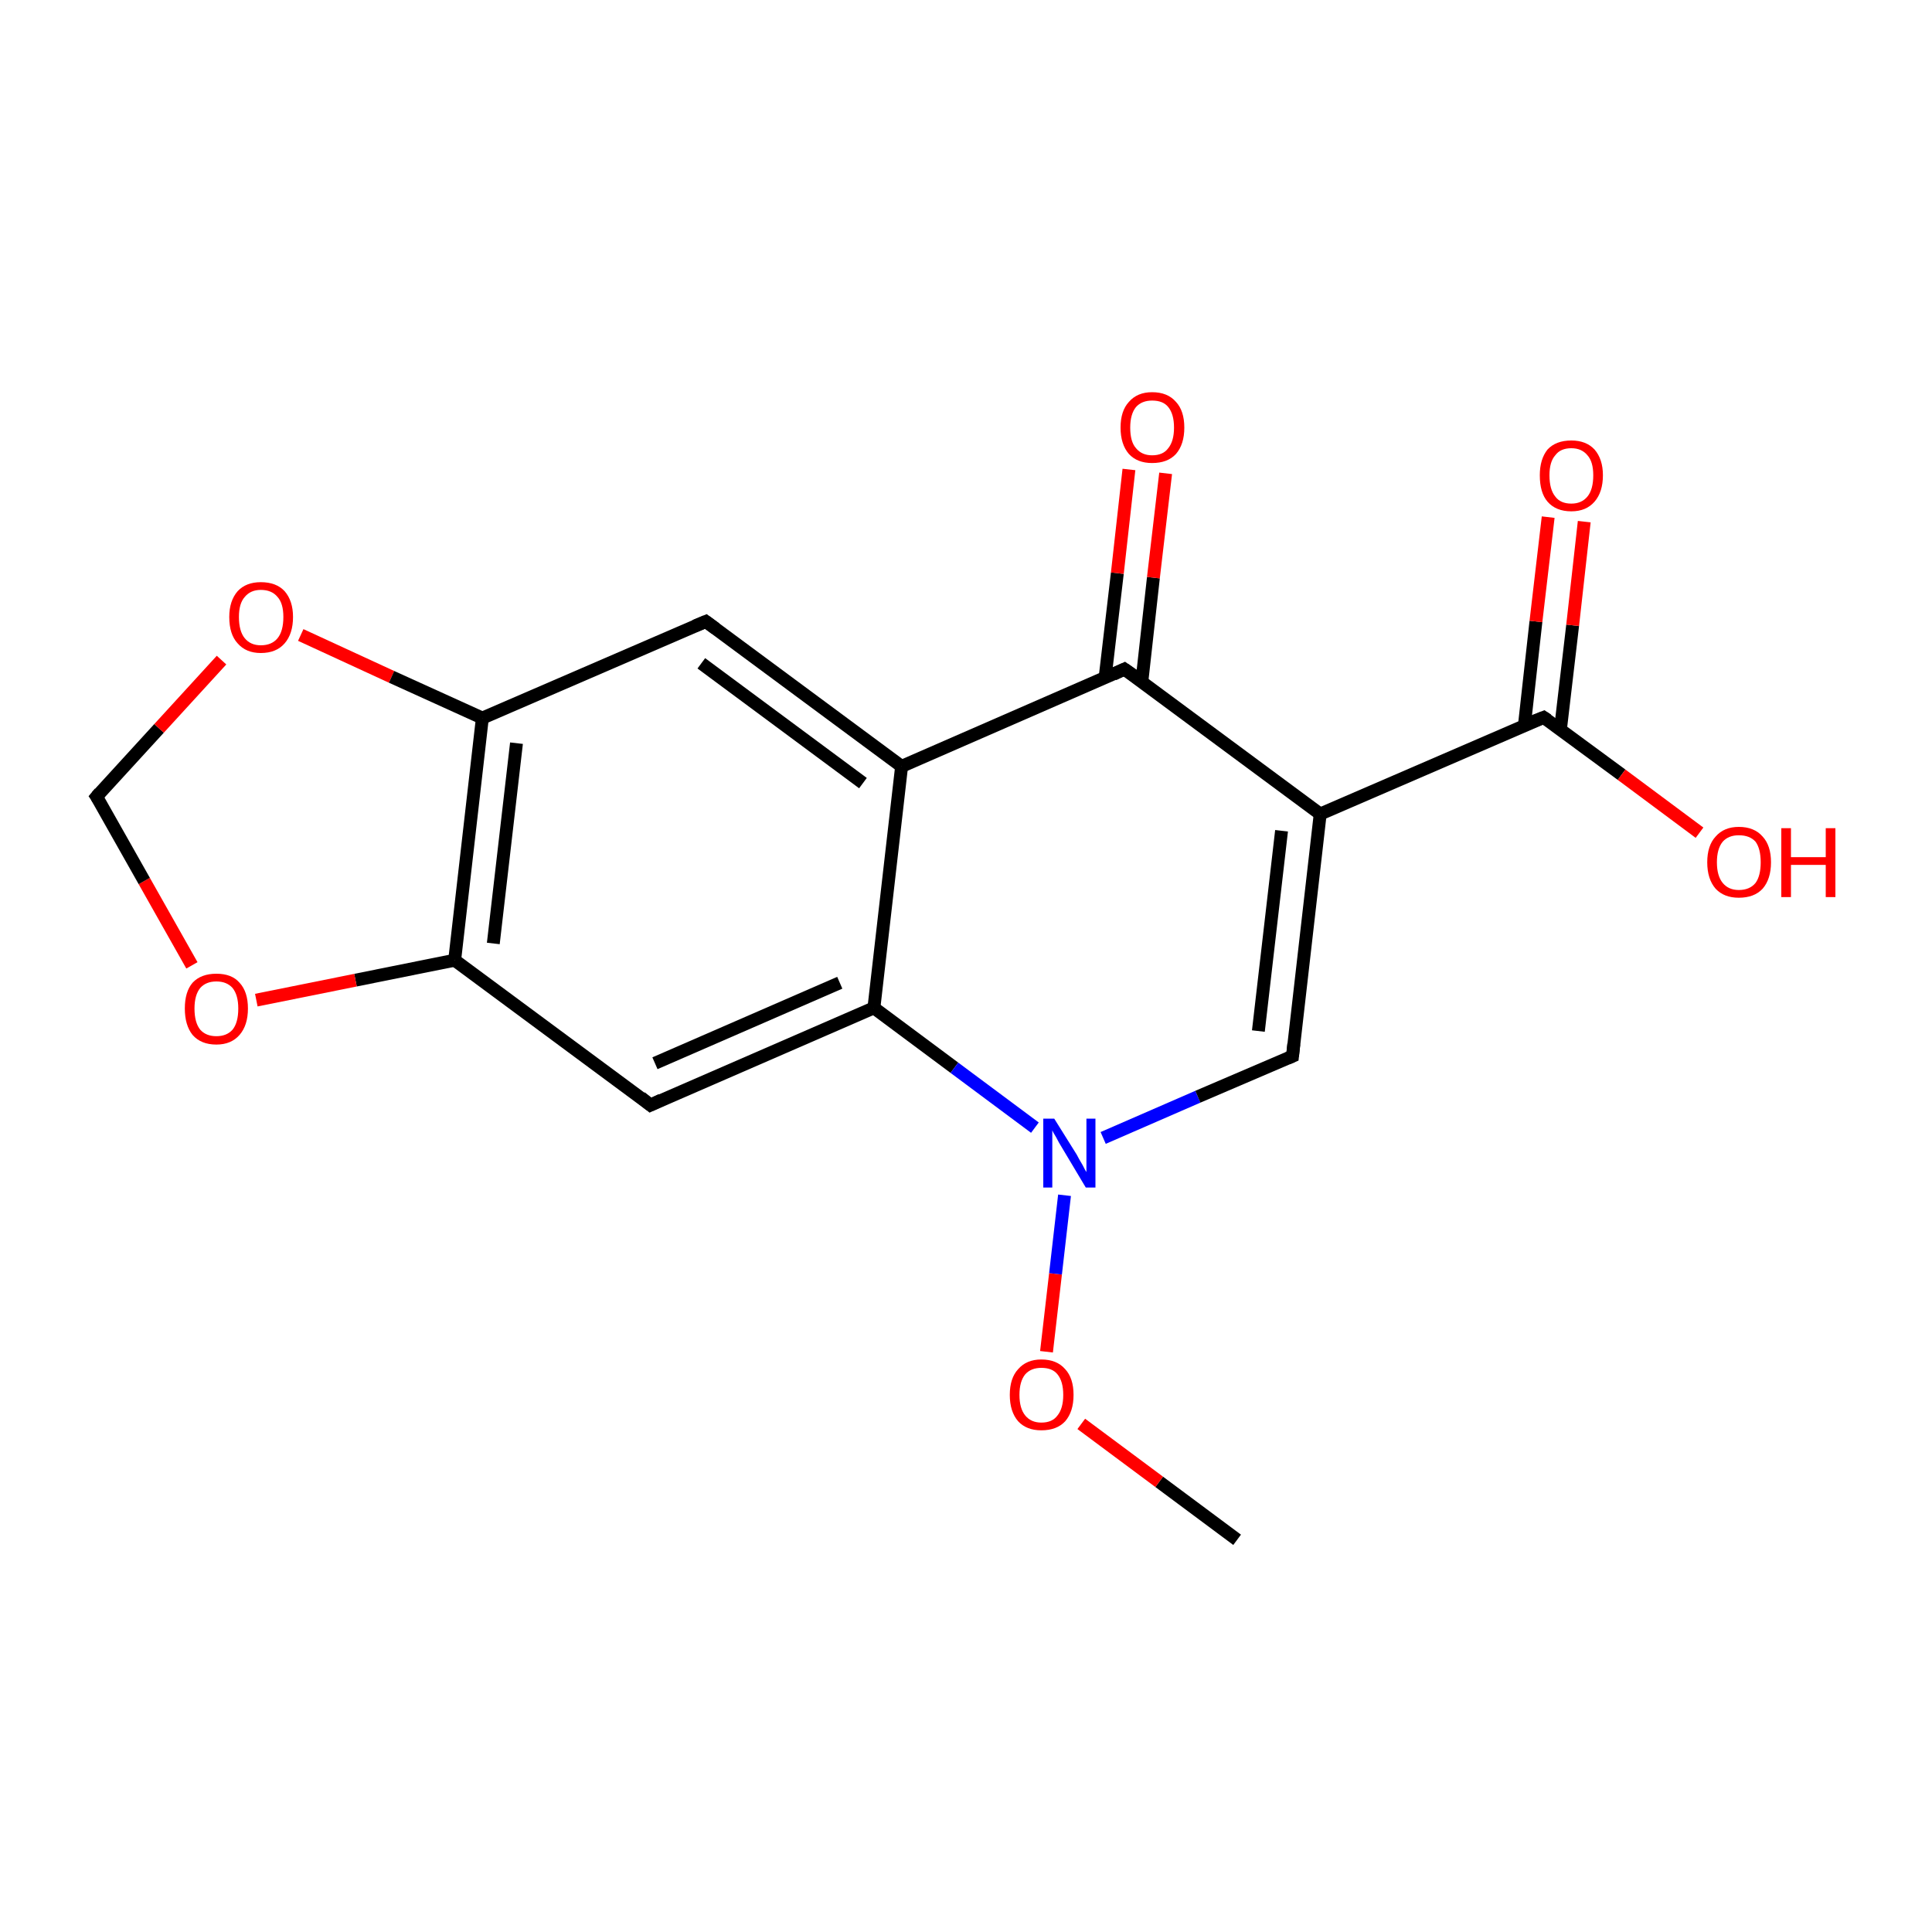 <?xml version='1.0' encoding='iso-8859-1'?>
<svg version='1.1' baseProfile='full'
              xmlns='http://www.w3.org/2000/svg'
                      xmlns:rdkit='http://www.rdkit.org/xml'
                      xmlns:xlink='http://www.w3.org/1999/xlink'
                  xml:space='preserve'
width='300px' height='300px' viewBox='0 0 300 300'>
<!-- END OF HEADER -->
<rect style='opacity:1.0;fill:#FFFFFF;stroke:none' width='300.0' height='300.0' x='0.0' y='0.0'> </rect>
<path class='bond-0 atom-0 atom-1' d='M 192.1,239.1 L 180.0,230.1' style='fill:none;fill-rule:evenodd;stroke:#000000;stroke-width:2.0px;stroke-linecap:butt;stroke-linejoin:miter;stroke-opacity:1' />
<path class='bond-0 atom-0 atom-1' d='M 180.0,230.1 L 167.9,221.1' style='fill:none;fill-rule:evenodd;stroke:#FF0000;stroke-width:2.0px;stroke-linecap:butt;stroke-linejoin:miter;stroke-opacity:1' />
<path class='bond-1 atom-1 atom-2' d='M 162.5,209.9 L 163.9,197.8' style='fill:none;fill-rule:evenodd;stroke:#FF0000;stroke-width:2.0px;stroke-linecap:butt;stroke-linejoin:miter;stroke-opacity:1' />
<path class='bond-1 atom-1 atom-2' d='M 163.9,197.8 L 165.3,185.6' style='fill:none;fill-rule:evenodd;stroke:#0000FF;stroke-width:2.0px;stroke-linecap:butt;stroke-linejoin:miter;stroke-opacity:1' />
<path class='bond-2 atom-2 atom-3' d='M 171.3,176.7 L 186.0,170.3' style='fill:none;fill-rule:evenodd;stroke:#0000FF;stroke-width:2.0px;stroke-linecap:butt;stroke-linejoin:miter;stroke-opacity:1' />
<path class='bond-2 atom-2 atom-3' d='M 186.0,170.3 L 200.7,164.0' style='fill:none;fill-rule:evenodd;stroke:#000000;stroke-width:2.0px;stroke-linecap:butt;stroke-linejoin:miter;stroke-opacity:1' />
<path class='bond-3 atom-3 atom-4' d='M 200.7,164.0 L 205.0,126.4' style='fill:none;fill-rule:evenodd;stroke:#000000;stroke-width:2.0px;stroke-linecap:butt;stroke-linejoin:miter;stroke-opacity:1' />
<path class='bond-3 atom-3 atom-4' d='M 195.4,160.1 L 199.0,129.0' style='fill:none;fill-rule:evenodd;stroke:#000000;stroke-width:2.0px;stroke-linecap:butt;stroke-linejoin:miter;stroke-opacity:1' />
<path class='bond-4 atom-4 atom-5' d='M 205.0,126.4 L 239.7,111.4' style='fill:none;fill-rule:evenodd;stroke:#000000;stroke-width:2.0px;stroke-linecap:butt;stroke-linejoin:miter;stroke-opacity:1' />
<path class='bond-5 atom-5 atom-6' d='M 242.3,113.3 L 244.2,97.1' style='fill:none;fill-rule:evenodd;stroke:#000000;stroke-width:2.0px;stroke-linecap:butt;stroke-linejoin:miter;stroke-opacity:1' />
<path class='bond-5 atom-5 atom-6' d='M 244.2,97.1 L 246.0,81.0' style='fill:none;fill-rule:evenodd;stroke:#FF0000;stroke-width:2.0px;stroke-linecap:butt;stroke-linejoin:miter;stroke-opacity:1' />
<path class='bond-5 atom-5 atom-6' d='M 236.7,112.7 L 238.5,96.5' style='fill:none;fill-rule:evenodd;stroke:#000000;stroke-width:2.0px;stroke-linecap:butt;stroke-linejoin:miter;stroke-opacity:1' />
<path class='bond-5 atom-5 atom-6' d='M 238.5,96.5 L 240.4,80.3' style='fill:none;fill-rule:evenodd;stroke:#FF0000;stroke-width:2.0px;stroke-linecap:butt;stroke-linejoin:miter;stroke-opacity:1' />
<path class='bond-6 atom-5 atom-7' d='M 239.7,111.4 L 251.8,120.3' style='fill:none;fill-rule:evenodd;stroke:#000000;stroke-width:2.0px;stroke-linecap:butt;stroke-linejoin:miter;stroke-opacity:1' />
<path class='bond-6 atom-5 atom-7' d='M 251.8,120.3 L 263.9,129.3' style='fill:none;fill-rule:evenodd;stroke:#FF0000;stroke-width:2.0px;stroke-linecap:butt;stroke-linejoin:miter;stroke-opacity:1' />
<path class='bond-7 atom-4 atom-8' d='M 205.0,126.4 L 174.6,103.9' style='fill:none;fill-rule:evenodd;stroke:#000000;stroke-width:2.0px;stroke-linecap:butt;stroke-linejoin:miter;stroke-opacity:1' />
<path class='bond-8 atom-8 atom-9' d='M 177.3,105.9 L 179.1,89.7' style='fill:none;fill-rule:evenodd;stroke:#000000;stroke-width:2.0px;stroke-linecap:butt;stroke-linejoin:miter;stroke-opacity:1' />
<path class='bond-8 atom-8 atom-9' d='M 179.1,89.7 L 181.0,73.5' style='fill:none;fill-rule:evenodd;stroke:#FF0000;stroke-width:2.0px;stroke-linecap:butt;stroke-linejoin:miter;stroke-opacity:1' />
<path class='bond-8 atom-8 atom-9' d='M 171.6,105.2 L 173.5,89.0' style='fill:none;fill-rule:evenodd;stroke:#000000;stroke-width:2.0px;stroke-linecap:butt;stroke-linejoin:miter;stroke-opacity:1' />
<path class='bond-8 atom-8 atom-9' d='M 173.5,89.0 L 175.3,72.9' style='fill:none;fill-rule:evenodd;stroke:#FF0000;stroke-width:2.0px;stroke-linecap:butt;stroke-linejoin:miter;stroke-opacity:1' />
<path class='bond-9 atom-8 atom-10' d='M 174.6,103.9 L 140.0,119.0' style='fill:none;fill-rule:evenodd;stroke:#000000;stroke-width:2.0px;stroke-linecap:butt;stroke-linejoin:miter;stroke-opacity:1' />
<path class='bond-10 atom-10 atom-11' d='M 140.0,119.0 L 109.6,96.5' style='fill:none;fill-rule:evenodd;stroke:#000000;stroke-width:2.0px;stroke-linecap:butt;stroke-linejoin:miter;stroke-opacity:1' />
<path class='bond-10 atom-10 atom-11' d='M 134.0,121.6 L 108.9,103.0' style='fill:none;fill-rule:evenodd;stroke:#000000;stroke-width:2.0px;stroke-linecap:butt;stroke-linejoin:miter;stroke-opacity:1' />
<path class='bond-11 atom-11 atom-12' d='M 109.6,96.5 L 74.9,111.5' style='fill:none;fill-rule:evenodd;stroke:#000000;stroke-width:2.0px;stroke-linecap:butt;stroke-linejoin:miter;stroke-opacity:1' />
<path class='bond-12 atom-12 atom-13' d='M 74.9,111.5 L 70.6,149.1' style='fill:none;fill-rule:evenodd;stroke:#000000;stroke-width:2.0px;stroke-linecap:butt;stroke-linejoin:miter;stroke-opacity:1' />
<path class='bond-12 atom-12 atom-13' d='M 80.2,115.4 L 76.6,146.5' style='fill:none;fill-rule:evenodd;stroke:#000000;stroke-width:2.0px;stroke-linecap:butt;stroke-linejoin:miter;stroke-opacity:1' />
<path class='bond-13 atom-13 atom-14' d='M 70.6,149.1 L 101.0,171.6' style='fill:none;fill-rule:evenodd;stroke:#000000;stroke-width:2.0px;stroke-linecap:butt;stroke-linejoin:miter;stroke-opacity:1' />
<path class='bond-14 atom-14 atom-15' d='M 101.0,171.6 L 135.7,156.5' style='fill:none;fill-rule:evenodd;stroke:#000000;stroke-width:2.0px;stroke-linecap:butt;stroke-linejoin:miter;stroke-opacity:1' />
<path class='bond-14 atom-14 atom-15' d='M 101.7,165.1 L 130.4,152.6' style='fill:none;fill-rule:evenodd;stroke:#000000;stroke-width:2.0px;stroke-linecap:butt;stroke-linejoin:miter;stroke-opacity:1' />
<path class='bond-15 atom-13 atom-16' d='M 70.6,149.1 L 55.2,152.2' style='fill:none;fill-rule:evenodd;stroke:#000000;stroke-width:2.0px;stroke-linecap:butt;stroke-linejoin:miter;stroke-opacity:1' />
<path class='bond-15 atom-13 atom-16' d='M 55.2,152.2 L 39.8,155.3' style='fill:none;fill-rule:evenodd;stroke:#FF0000;stroke-width:2.0px;stroke-linecap:butt;stroke-linejoin:miter;stroke-opacity:1' />
<path class='bond-16 atom-16 atom-17' d='M 29.8,149.9 L 22.4,136.8' style='fill:none;fill-rule:evenodd;stroke:#FF0000;stroke-width:2.0px;stroke-linecap:butt;stroke-linejoin:miter;stroke-opacity:1' />
<path class='bond-16 atom-16 atom-17' d='M 22.4,136.8 L 15.0,123.7' style='fill:none;fill-rule:evenodd;stroke:#000000;stroke-width:2.0px;stroke-linecap:butt;stroke-linejoin:miter;stroke-opacity:1' />
<path class='bond-17 atom-17 atom-18' d='M 15.0,123.7 L 24.7,113.1' style='fill:none;fill-rule:evenodd;stroke:#000000;stroke-width:2.0px;stroke-linecap:butt;stroke-linejoin:miter;stroke-opacity:1' />
<path class='bond-17 atom-17 atom-18' d='M 24.7,113.1 L 34.4,102.5' style='fill:none;fill-rule:evenodd;stroke:#FF0000;stroke-width:2.0px;stroke-linecap:butt;stroke-linejoin:miter;stroke-opacity:1' />
<path class='bond-18 atom-15 atom-2' d='M 135.7,156.5 L 148.2,165.8' style='fill:none;fill-rule:evenodd;stroke:#000000;stroke-width:2.0px;stroke-linecap:butt;stroke-linejoin:miter;stroke-opacity:1' />
<path class='bond-18 atom-15 atom-2' d='M 148.2,165.8 L 160.7,175.1' style='fill:none;fill-rule:evenodd;stroke:#0000FF;stroke-width:2.0px;stroke-linecap:butt;stroke-linejoin:miter;stroke-opacity:1' />
<path class='bond-19 atom-15 atom-10' d='M 135.7,156.5 L 140.0,119.0' style='fill:none;fill-rule:evenodd;stroke:#000000;stroke-width:2.0px;stroke-linecap:butt;stroke-linejoin:miter;stroke-opacity:1' />
<path class='bond-20 atom-18 atom-12' d='M 46.7,98.6 L 60.8,105.1' style='fill:none;fill-rule:evenodd;stroke:#FF0000;stroke-width:2.0px;stroke-linecap:butt;stroke-linejoin:miter;stroke-opacity:1' />
<path class='bond-20 atom-18 atom-12' d='M 60.8,105.1 L 74.9,111.5' style='fill:none;fill-rule:evenodd;stroke:#000000;stroke-width:2.0px;stroke-linecap:butt;stroke-linejoin:miter;stroke-opacity:1' />
<path d='M 200.0,164.3 L 200.7,164.0 L 200.9,162.1' style='fill:none;stroke:#000000;stroke-width:2.0px;stroke-linecap:butt;stroke-linejoin:miter;stroke-miterlimit:10;stroke-opacity:1;' />
<path d='M 237.9,112.1 L 239.7,111.4 L 240.3,111.8' style='fill:none;stroke:#000000;stroke-width:2.0px;stroke-linecap:butt;stroke-linejoin:miter;stroke-miterlimit:10;stroke-opacity:1;' />
<path d='M 176.2,105.0 L 174.6,103.9 L 172.9,104.7' style='fill:none;stroke:#000000;stroke-width:2.0px;stroke-linecap:butt;stroke-linejoin:miter;stroke-miterlimit:10;stroke-opacity:1;' />
<path d='M 111.1,97.6 L 109.6,96.5 L 107.9,97.2' style='fill:none;stroke:#000000;stroke-width:2.0px;stroke-linecap:butt;stroke-linejoin:miter;stroke-miterlimit:10;stroke-opacity:1;' />
<path d='M 99.5,170.4 L 101.0,171.6 L 102.7,170.8' style='fill:none;stroke:#000000;stroke-width:2.0px;stroke-linecap:butt;stroke-linejoin:miter;stroke-miterlimit:10;stroke-opacity:1;' />
<path d='M 15.4,124.3 L 15.0,123.7 L 15.5,123.1' style='fill:none;stroke:#000000;stroke-width:2.0px;stroke-linecap:butt;stroke-linejoin:miter;stroke-miterlimit:10;stroke-opacity:1;' />
<path class='atom-1' d='M 156.8 216.6
Q 156.8 214.0, 158.1 212.6
Q 159.4 211.1, 161.7 211.1
Q 164.1 211.1, 165.4 212.6
Q 166.7 214.0, 166.7 216.6
Q 166.7 219.2, 165.4 220.7
Q 164.1 222.1, 161.7 222.1
Q 159.4 222.1, 158.1 220.7
Q 156.8 219.2, 156.8 216.6
M 161.7 220.9
Q 163.4 220.9, 164.2 219.8
Q 165.1 218.7, 165.1 216.6
Q 165.1 214.5, 164.2 213.4
Q 163.4 212.4, 161.7 212.4
Q 160.1 212.4, 159.2 213.4
Q 158.3 214.5, 158.3 216.6
Q 158.3 218.7, 159.2 219.8
Q 160.1 220.9, 161.7 220.9
' fill='#FF0000'/>
<path class='atom-2' d='M 163.7 173.7
L 167.2 179.3
Q 167.5 179.9, 168.1 180.9
Q 168.6 181.9, 168.7 182.0
L 168.7 173.7
L 170.1 173.7
L 170.1 184.4
L 168.6 184.4
L 164.9 178.2
Q 164.4 177.4, 164.0 176.6
Q 163.5 175.8, 163.4 175.5
L 163.4 184.4
L 162.0 184.4
L 162.0 173.7
L 163.7 173.7
' fill='#0000FF'/>
<path class='atom-6' d='M 239.1 73.8
Q 239.1 71.3, 240.3 69.8
Q 241.6 68.4, 244.0 68.4
Q 246.3 68.4, 247.6 69.8
Q 248.9 71.3, 248.9 73.8
Q 248.9 76.4, 247.6 77.9
Q 246.3 79.4, 244.0 79.4
Q 241.6 79.4, 240.3 77.9
Q 239.1 76.5, 239.1 73.8
M 244.0 78.2
Q 245.6 78.2, 246.5 77.1
Q 247.4 76.0, 247.4 73.8
Q 247.4 71.7, 246.5 70.7
Q 245.6 69.6, 244.0 69.6
Q 242.3 69.6, 241.5 70.7
Q 240.6 71.7, 240.6 73.8
Q 240.6 76.0, 241.5 77.1
Q 242.3 78.2, 244.0 78.2
' fill='#FF0000'/>
<path class='atom-7' d='M 265.1 133.9
Q 265.1 131.3, 266.4 129.9
Q 267.7 128.4, 270.0 128.4
Q 272.4 128.4, 273.7 129.9
Q 275.0 131.3, 275.0 133.9
Q 275.0 136.5, 273.7 138.0
Q 272.4 139.4, 270.0 139.4
Q 267.7 139.4, 266.4 138.0
Q 265.1 136.5, 265.1 133.9
M 270.0 138.2
Q 271.7 138.2, 272.6 137.1
Q 273.4 136.0, 273.4 133.9
Q 273.4 131.8, 272.6 130.7
Q 271.7 129.7, 270.0 129.7
Q 268.4 129.7, 267.5 130.7
Q 266.6 131.8, 266.6 133.9
Q 266.6 136.0, 267.5 137.1
Q 268.4 138.2, 270.0 138.2
' fill='#FF0000'/>
<path class='atom-7' d='M 276.6 128.6
L 278.1 128.6
L 278.1 133.1
L 283.5 133.1
L 283.5 128.6
L 285.0 128.6
L 285.0 139.3
L 283.5 139.3
L 283.5 134.3
L 278.1 134.3
L 278.1 139.3
L 276.6 139.3
L 276.6 128.6
' fill='#FF0000'/>
<path class='atom-9' d='M 174.0 66.4
Q 174.0 63.8, 175.3 62.4
Q 176.6 60.9, 178.9 60.9
Q 181.3 60.9, 182.6 62.4
Q 183.9 63.8, 183.9 66.4
Q 183.9 69.0, 182.6 70.5
Q 181.3 71.9, 178.9 71.9
Q 176.6 71.9, 175.3 70.5
Q 174.0 69.0, 174.0 66.4
M 178.9 70.7
Q 180.6 70.7, 181.4 69.6
Q 182.3 68.5, 182.3 66.4
Q 182.3 64.3, 181.4 63.2
Q 180.6 62.2, 178.9 62.2
Q 177.3 62.2, 176.4 63.2
Q 175.5 64.3, 175.5 66.4
Q 175.5 68.6, 176.4 69.6
Q 177.3 70.7, 178.9 70.7
' fill='#FF0000'/>
<path class='atom-16' d='M 28.7 156.6
Q 28.7 154.0, 29.9 152.6
Q 31.2 151.2, 33.6 151.2
Q 36.0 151.2, 37.2 152.6
Q 38.5 154.0, 38.5 156.6
Q 38.5 159.2, 37.2 160.7
Q 35.9 162.2, 33.6 162.2
Q 31.2 162.2, 29.9 160.7
Q 28.7 159.2, 28.7 156.6
M 33.6 160.9
Q 35.2 160.9, 36.1 159.9
Q 37.0 158.8, 37.0 156.6
Q 37.0 154.5, 36.1 153.4
Q 35.2 152.4, 33.6 152.4
Q 32.0 152.4, 31.1 153.4
Q 30.2 154.5, 30.2 156.6
Q 30.2 158.8, 31.1 159.9
Q 32.0 160.9, 33.6 160.9
' fill='#FF0000'/>
<path class='atom-18' d='M 35.6 95.8
Q 35.6 93.3, 36.9 91.8
Q 38.2 90.4, 40.5 90.4
Q 42.9 90.4, 44.2 91.8
Q 45.5 93.3, 45.5 95.8
Q 45.5 98.4, 44.2 99.9
Q 42.9 101.4, 40.5 101.4
Q 38.2 101.4, 36.9 99.9
Q 35.6 98.5, 35.6 95.8
M 40.5 100.2
Q 42.2 100.2, 43.1 99.1
Q 44.0 98.0, 44.0 95.8
Q 44.0 93.7, 43.1 92.7
Q 42.2 91.6, 40.5 91.6
Q 38.9 91.6, 38.0 92.7
Q 37.1 93.7, 37.1 95.8
Q 37.1 98.0, 38.0 99.1
Q 38.9 100.2, 40.5 100.2
' fill='#FF0000'/>
</svg>
